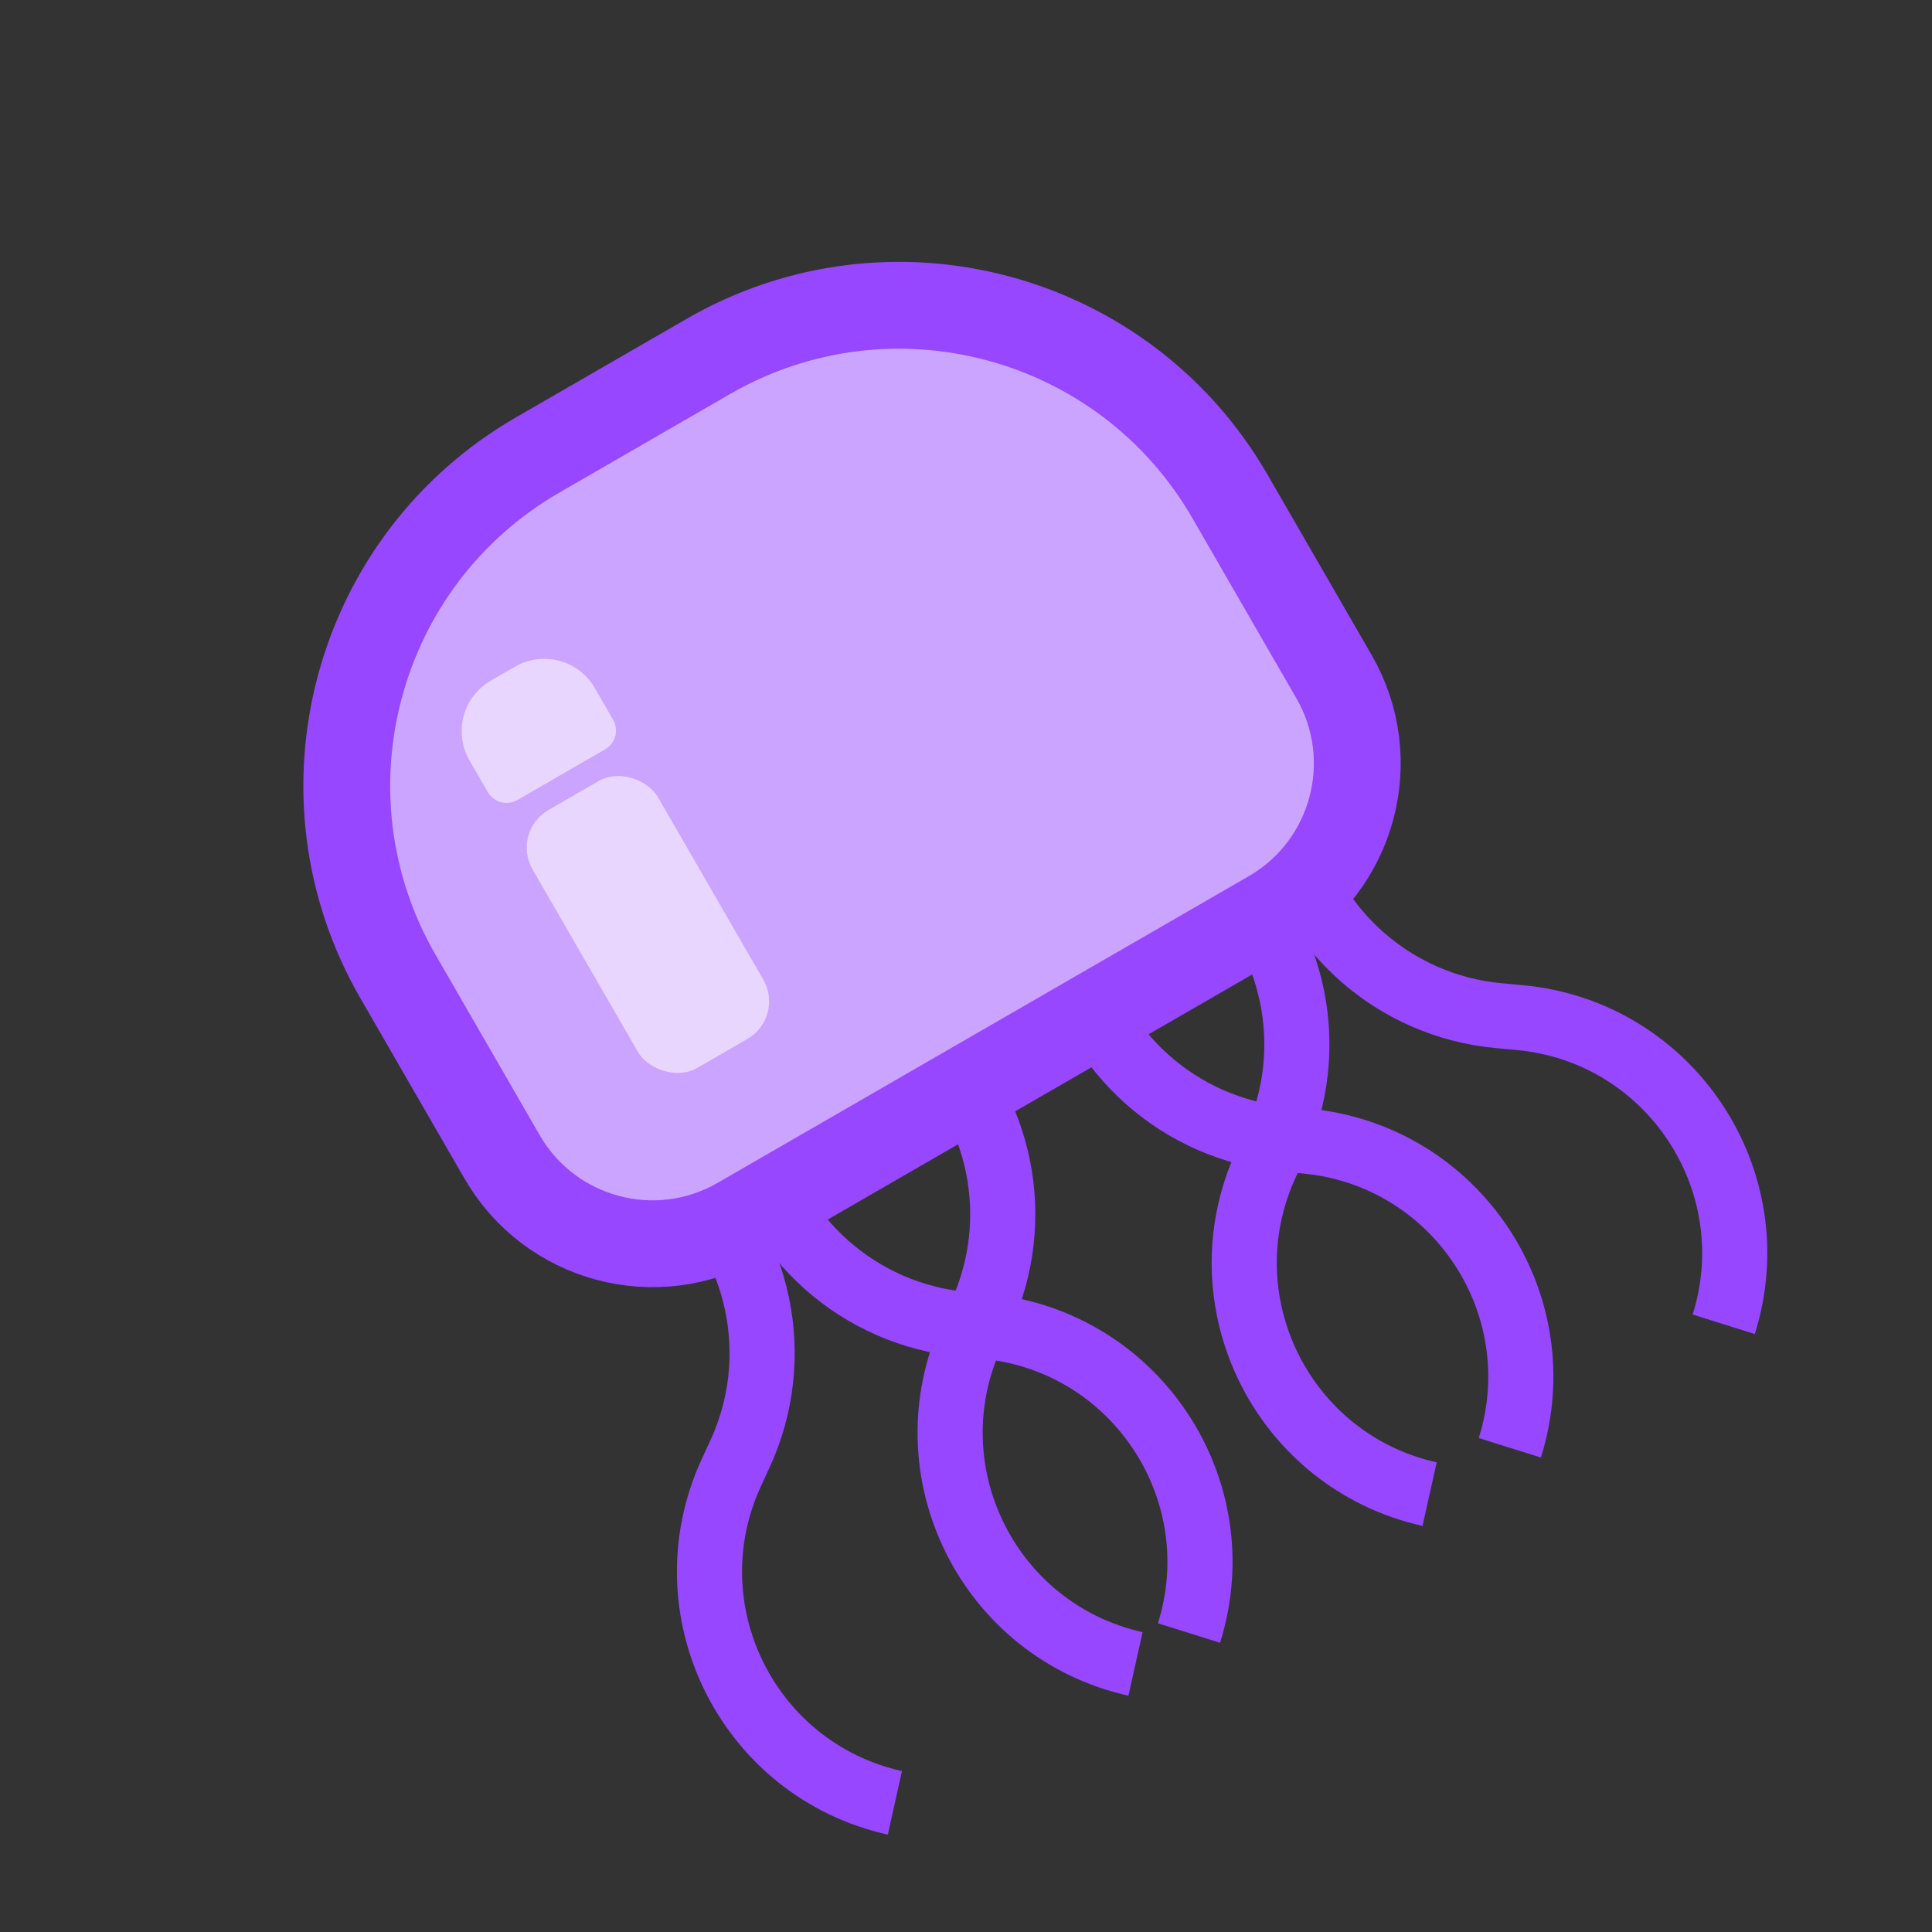 <svg width="89" height="89" viewBox="0 0 89 89" fill="none" xmlns="http://www.w3.org/2000/svg">
<rect x="0" y="0" width="89" height="89" fill="#333333" stroke="none"/>
<path d="M33.444 46.82L34.594 52.273C35.596 57.024 39.578 60.567 44.414 61.011L45.362 61.098C52.285 61.732 56.855 68.595 54.772 75.228V75.228" stroke="#9747FF" stroke-width="3"/>
<path d="M48.225 38.287L49.374 43.739C50.377 48.491 54.359 52.034 59.194 52.477L60.142 52.564C67.065 53.199 71.635 60.062 69.552 66.694V66.694" stroke="#9747FF" stroke-width="3"/>
<path d="M58.078 32.598L59.228 38.05C60.23 42.802 64.212 46.345 69.048 46.788L69.996 46.876C76.919 47.51 81.489 54.373 79.406 61.005V61.005" stroke="#9747FF" stroke-width="3"/>
<path d="M51.92 36.154L56.066 39.876C59.68 43.119 60.758 48.339 58.724 52.749L58.325 53.613C55.414 59.926 59.072 67.315 65.857 68.828V68.828" stroke="#9747FF" stroke-width="3"/>
<path d="M38.371 43.976L42.518 47.698C46.132 50.941 47.209 56.162 45.176 60.571L44.777 61.436C41.865 67.748 45.523 75.138 52.309 76.65V76.65" stroke="#9747FF" stroke-width="3"/>
<path d="M27.286 50.376L31.433 54.098C35.047 57.341 36.124 62.562 34.09 66.971L33.692 67.835C30.78 74.148 34.438 81.538 41.224 83.05V83.05" stroke="#9747FF" stroke-width="3"/>
<path d="M24.773 20.956L32.625 16.423C41.039 11.565 51.798 14.448 56.656 22.862L61.452 31.169C63.661 34.995 62.35 39.888 58.523 42.097L34.058 56.222C30.232 58.431 25.339 57.12 23.13 53.294L18.334 44.987C13.476 36.573 16.359 25.814 24.773 20.956Z" fill="#CBA4FF" stroke="#9747FF" stroke-width="4"/>
<rect x="23.531" y="38.315" width="6.665" height="13.716" rx="2" transform="rotate(-30 23.531 38.315)" fill="white" fill-opacity="0.55"/>
<path d="M21.626 35.026C20.884 33.74 21.324 32.097 22.609 31.355L23.727 30.71C25.012 29.968 26.656 30.408 27.398 31.693L28.241 33.154C28.518 33.633 28.354 34.244 27.875 34.52L23.835 36.853C23.357 37.129 22.746 36.965 22.469 36.487L21.626 35.026Z" fill="white" fill-opacity="0.55"/>
</svg>
